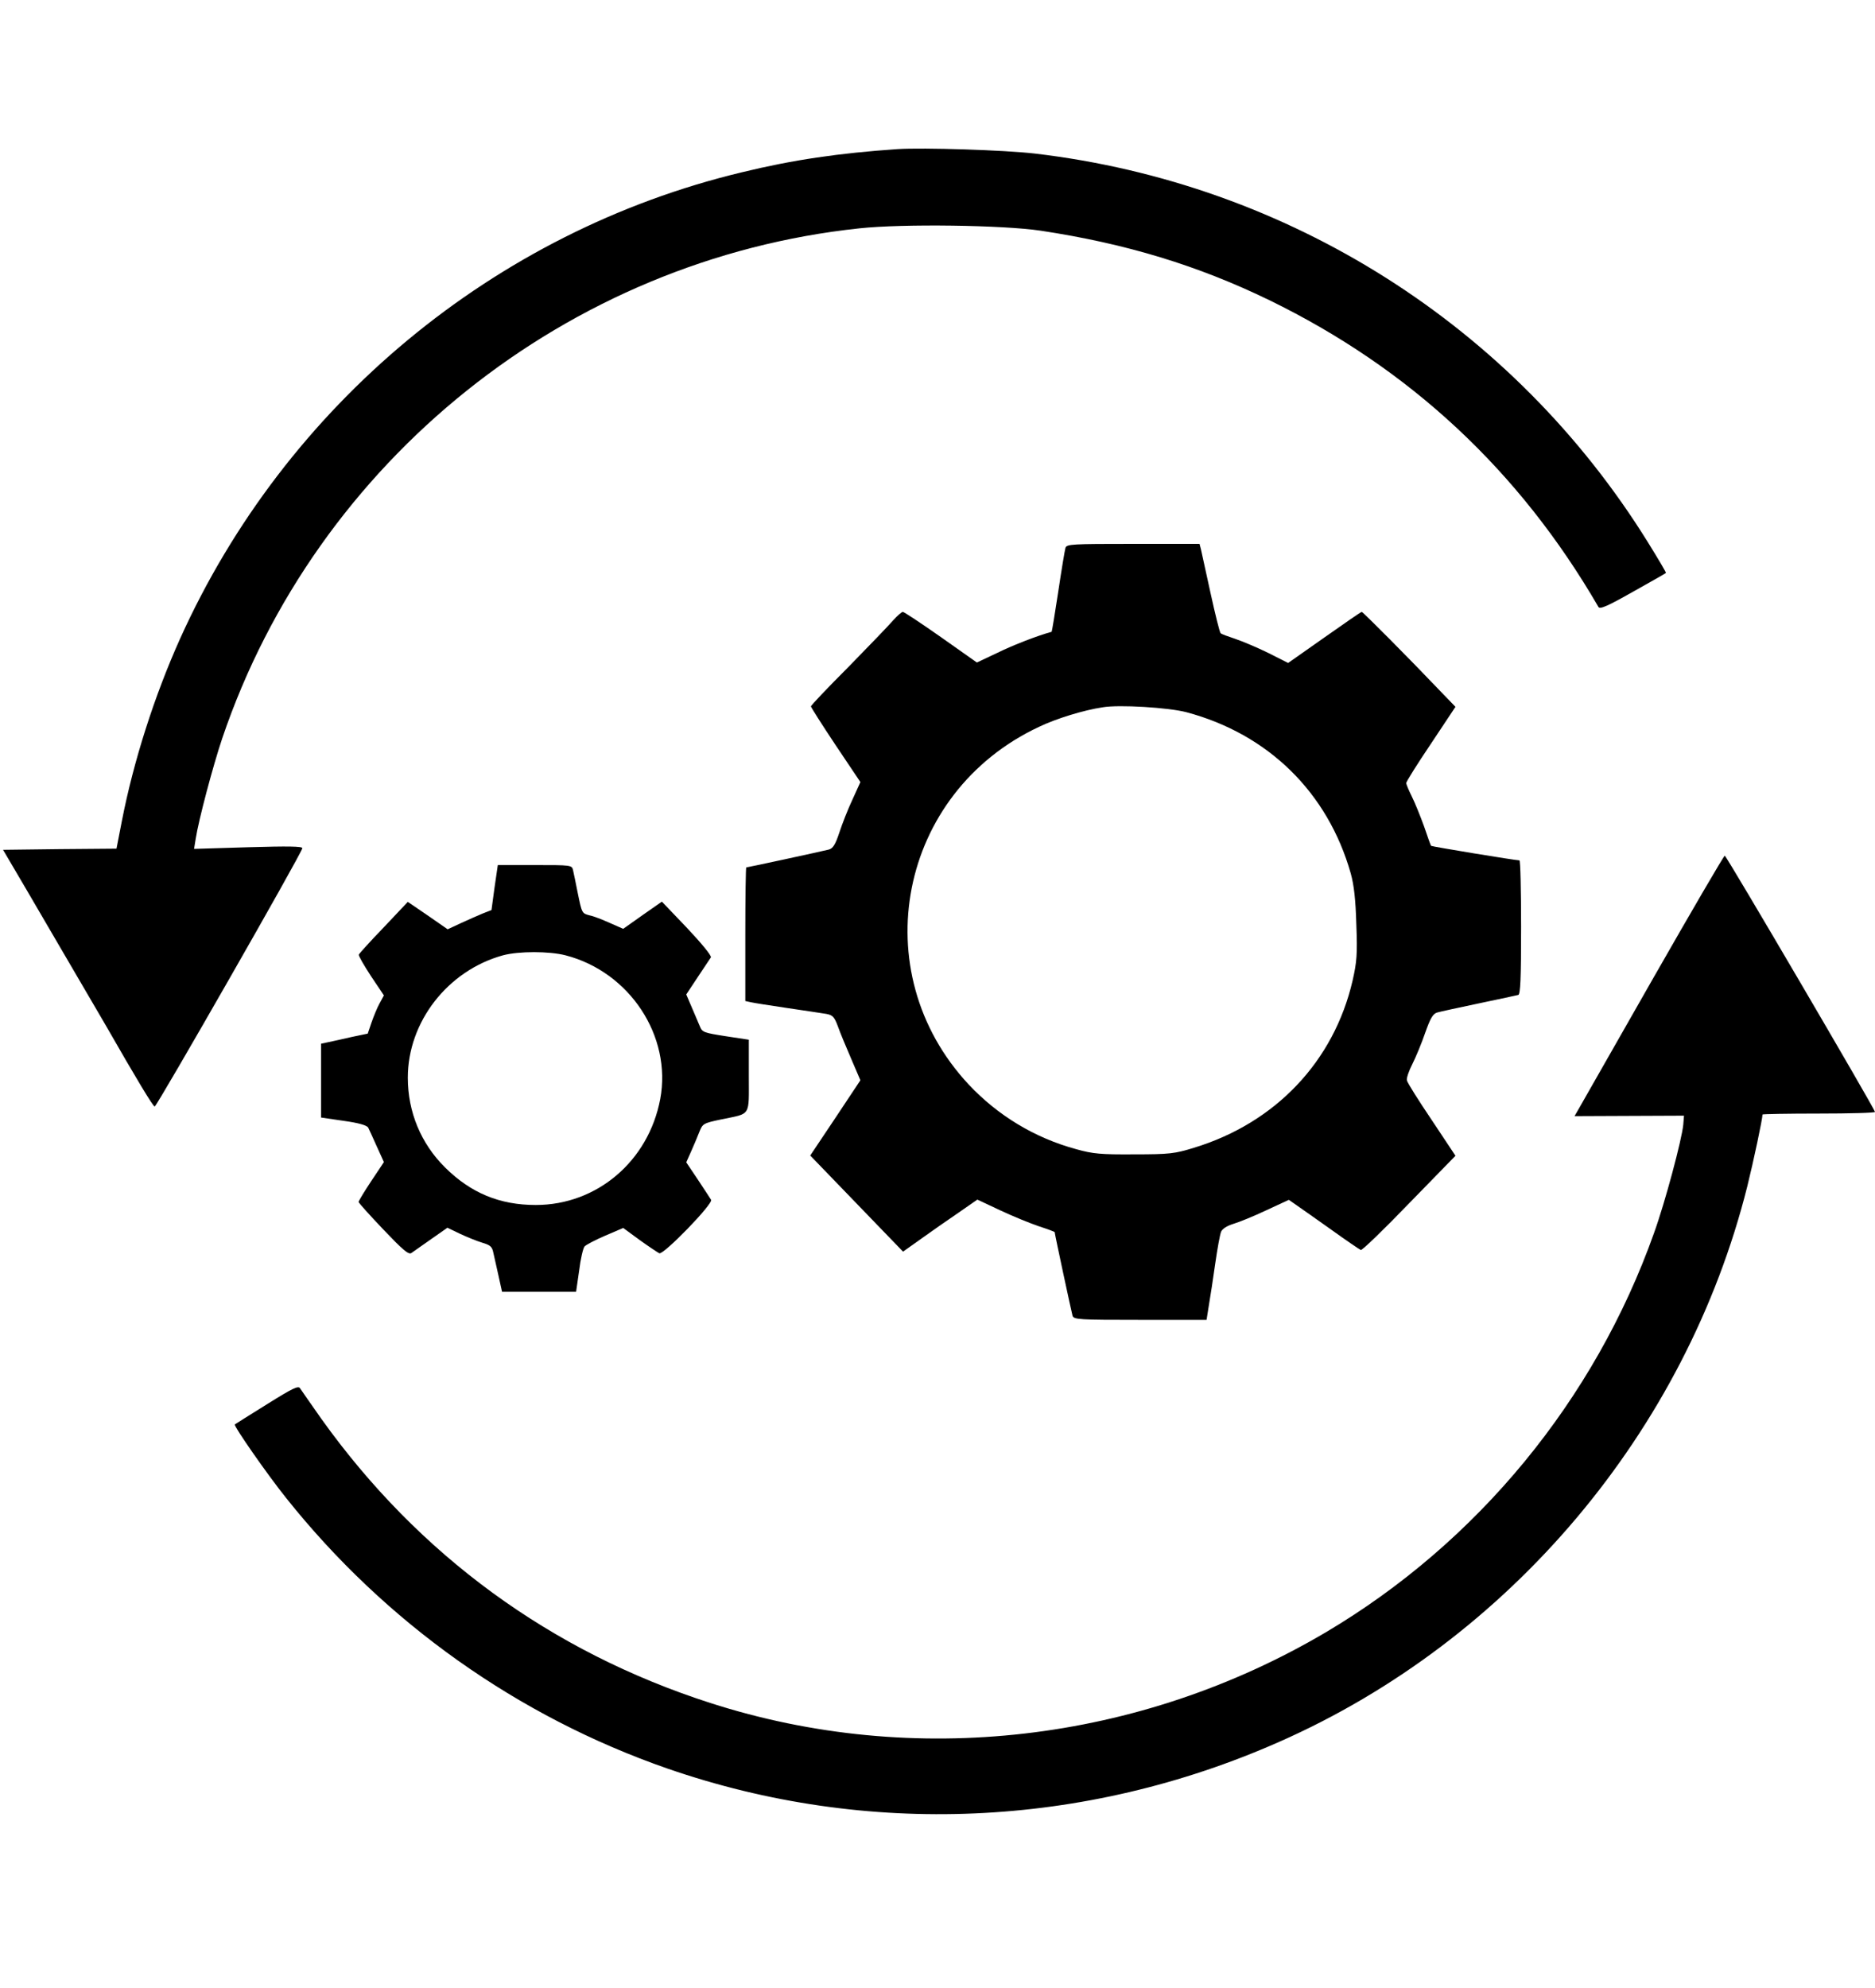 <?xml version="1.0" standalone="no"?>
<!DOCTYPE svg PUBLIC "-//W3C//DTD SVG 20010904//EN"
 "http://www.w3.org/TR/2001/REC-SVG-20010904/DTD/svg10.dtd">
<svg version="1.0" xmlns="http://www.w3.org/2000/svg"
 width="800pt" height="848pt" viewBox="0 0 800 848"
 preserveAspectRatio="xMidYMid meet">

<g transform="translate(0,848) scale(0.1,-0.1)"
fill="#000000" stroke="none">
<path d="M3830 7844 c-250 -17 -448 -46 -665 -99 -1056 -253 -1947 -993 -2396
-1988 -109 -242 -199 -522 -249 -779 l-23 -118 -242 -2 -242 -3 97 -165 c133
-227 307 -526 339 -580 133 -232 204 -350 211 -350 9 0 630 1085 630 1102 0 8
-59 9 -231 4 l-231 -7 7 43 c12 79 74 312 113 428 402 1187 1474 2044 2719
2176 186 20 613 14 773 -10 365 -55 672 -149 975 -296 600 -292 1068 -728
1405 -1309 6 -11 38 3 146 64 77 43 140 79 142 81 2 1 -33 60 -77 131 -572
922 -1533 1531 -2616 1658 -128 15 -477 26 -585 19z"/>
<path d="M4546 6143 c-3 -10 -17 -94 -31 -188 -14 -93 -27 -170 -28 -170 -59
-16 -163 -56 -230 -89 l-89 -42 -153 108 c-84 59 -158 108 -163 108 -5 0 -24
-17 -42 -37 -18 -21 -104 -110 -191 -199 -88 -88 -159 -163 -159 -167 0 -4 47
-78 105 -165 l106 -158 -34 -75 c-19 -40 -44 -104 -56 -141 -17 -51 -27 -67
-45 -72 -32 -8 -346 -76 -352 -76 -2 0 -4 -128 -4 -285 l0 -285 23 -5 c12 -3
83 -14 157 -25 74 -11 149 -22 166 -25 27 -5 34 -13 49 -53 9 -26 35 -88 57
-139 l39 -91 -107 -161 -107 -160 198 -205 198 -205 76 54 c42 30 113 80 159
111 l82 57 98 -46 c53 -25 127 -55 165 -68 37 -12 67 -23 67 -25 0 -7 71 -338
76 -356 5 -17 27 -18 289 -18 l283 0 10 63 c6 34 18 114 27 177 9 63 20 124
25 136 5 12 25 25 51 33 24 7 88 33 141 58 l97 45 33 -23 c18 -12 85 -60 149
-105 64 -46 120 -84 125 -86 6 -2 99 88 207 200 l197 202 -101 152 c-56 83
-104 159 -106 169 -3 9 8 41 23 70 15 30 40 90 55 134 22 62 33 81 51 86 13 4
93 21 178 39 85 18 161 34 168 36 9 3 12 69 12 289 0 157 -3 285 -7 285 -17 0
-375 59 -377 62 -2 2 -15 39 -30 83 -16 44 -39 101 -52 127 -13 26 -24 52 -24
58 0 6 47 81 105 167 l105 158 -58 60 c-141 148 -337 345 -342 345 -3 0 -74
-49 -159 -109 l-155 -109 -85 43 c-47 23 -111 50 -141 60 -30 10 -58 20 -62
24 -4 3 -23 80 -43 171 -20 90 -38 174 -41 187 l-6 23 -283 0 c-262 0 -284 -1
-289 -17z m516 -701 c349 -93 603 -342 701 -687 14 -50 21 -112 24 -218 5
-127 2 -161 -16 -240 -80 -345 -329 -607 -677 -713 -81 -25 -104 -28 -254 -28
-142 -1 -177 2 -248 22 -177 48 -334 143 -459 276 -449 481 -299 1246 301
1526 73 35 190 71 271 83 70 12 281 -1 357 -21z"/>
<path d="M7054 4308 c-164 -288 -307 -538 -317 -556 l-19 -33 233 1 234 1 -3
-38 c-6 -63 -77 -330 -125 -463 -253 -712 -753 -1319 -1399 -1702 -797 -471
-1759 -582 -2628 -302 -680 219 -1243 630 -1659 1212 -44 63 -85 121 -90 129
-7 14 -30 3 -142 -67 -74 -46 -136 -85 -137 -86 -7 -5 141 -217 219 -314 423
-531 988 -932 1627 -1154 849 -294 1778 -254 2610 114 984 434 1735 1325 1997
2369 27 109 65 288 65 307 0 2 108 4 240 4 132 0 240 3 240 7 0 11 -634 1093
-641 1093 -4 0 -141 -235 -305 -522z"/>
<path d="M2110 4694 l-13 -96 -36 -14 c-20 -8 -62 -27 -93 -41 l-58 -27 -85
59 -85 58 -102 -108 c-57 -59 -105 -112 -107 -117 -2 -5 22 -46 52 -92 l55
-82 -19 -35 c-10 -18 -25 -55 -34 -81 l-16 -47 -67 -14 c-37 -9 -82 -18 -99
-22 l-33 -7 0 -157 0 -158 96 -14 c65 -9 99 -19 105 -29 4 -8 21 -45 37 -81
l30 -66 -54 -81 c-30 -45 -54 -85 -54 -89 1 -5 48 -57 106 -118 81 -85 107
-108 119 -100 8 6 46 32 84 59 l70 49 54 -26 c30 -14 72 -31 95 -38 34 -10 42
-17 47 -43 4 -17 14 -61 22 -98 l15 -68 158 0 158 0 13 90 c6 50 17 96 23 103
6 7 46 28 88 46 l77 33 71 -52 c39 -28 77 -53 83 -56 19 -7 231 212 221 228
-4 7 -30 46 -57 87 l-49 73 21 47 c11 25 27 62 35 83 14 35 17 37 93 53 129
27 118 9 118 186 l0 154 -99 15 c-90 14 -100 17 -109 40 -6 14 -21 50 -35 82
l-24 56 49 74 c27 40 52 78 56 84 4 7 -39 59 -101 125 l-108 113 -83 -58 -82
-58 -57 25 c-31 14 -69 29 -85 32 -34 9 -34 8 -52 96 -8 41 -17 84 -20 97 -5
22 -8 22 -163 22 l-158 0 -14 -96z m303 -289 c274 -71 454 -345 404 -613 -50
-265 -270 -452 -531 -452 -154 0 -277 51 -387 160 -103 102 -159 237 -159 383
0 238 170 457 406 522 67 18 197 18 267 0z"/>
</g>
</svg>

